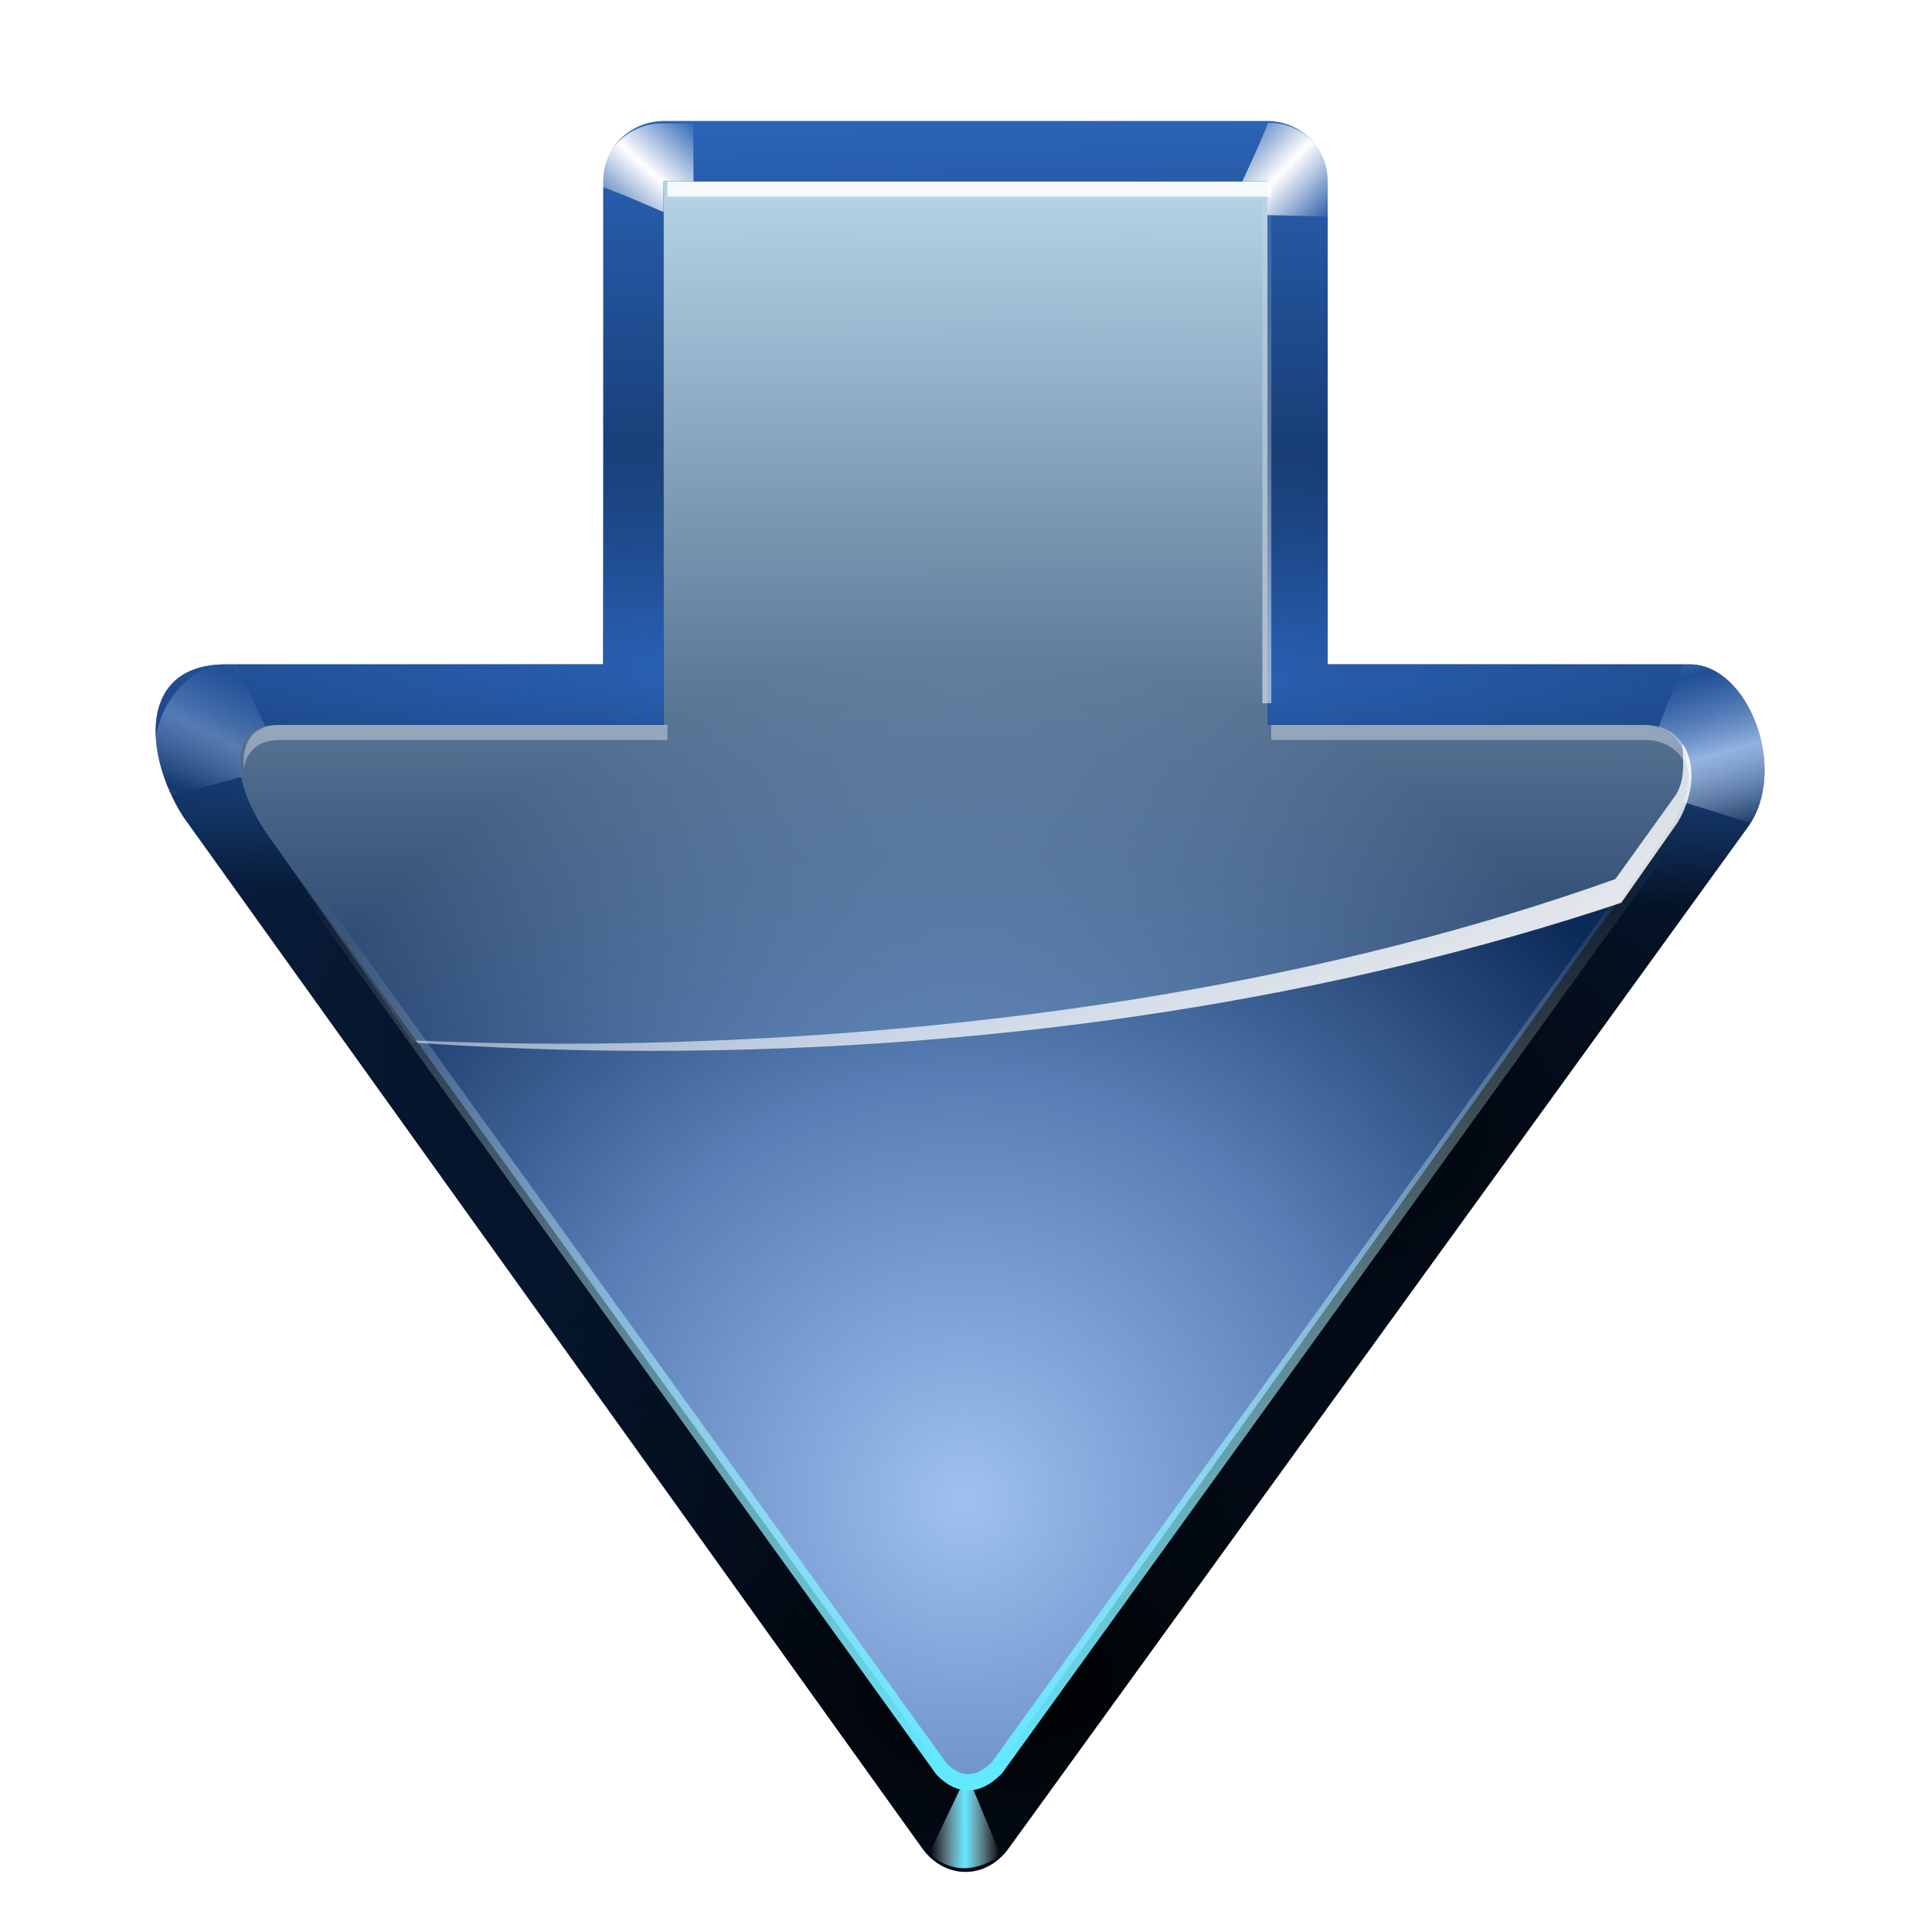 <svg width="128" height="128" xmlns="http://www.w3.org/2000/svg" xmlns:xlink="http://www.w3.org/1999/xlink"><defs><linearGradient id="A" xlink:href="#X"><stop offset="0"/><stop stop-opacity="0" offset="1"/></linearGradient><linearGradient id="B" xlink:href="#X"><stop stop-color="#63e9ff" offset="0"/><stop stop-color="#fff" stop-opacity="0" offset="1"/></linearGradient><linearGradient id="C" xlink:href="#X"><stop stop-color="#fff" offset="0"/><stop stop-color="#fff" stop-opacity="0" offset="1"/></linearGradient><linearGradient id="D" x1="77.743" x2="82.939" y1="15.337" y2="16.751" spreadMethod="reflect" xlink:href="#C"/><filter id="E" x="-.102" y="-.125" width="1.204" height="1.25"><feGaussianBlur stdDeviation=".447"/></filter><linearGradient id="F" x1="74.75" x2="78.939" y1="14.276" y2="16.751" spreadMethod="reflect" xlink:href="#C"/><linearGradient id="G" x1="52" x2="50.734" y1="49.09" y2="-6.839" xlink:href="#X"><stop stop-color="#081e3e" offset="0"/><stop stop-color="#387de4" offset="1"/></linearGradient><filter id="H" x="-.116" y="-.128" width="1.231" height="1.255"><feGaussianBlur stdDeviation=".325"/></filter><radialGradient id="I" cx="-23.234" cy="61.877" r="60" gradientTransform="matrix(-.018 -.582 -.888 .027 122.02 96.094)" xlink:href="#A"/><linearGradient id="J" x1="115.17" x2="118.5" y1="44.874" y2="47.884" spreadMethod="reflect" xlink:href="#C"/><linearGradient id="K" x1="216.34" x2="275.9" y1="59.541" y2="61.05" xlink:href="#B"/><radialGradient id="L" cx="68.02" cy="88.271" r="60" gradientTransform="matrix(.048 -.58 -1.149 -.095 175.28 120.78)" xlink:href="#A"/><filter id="N"><feGaussianBlur stdDeviation=".565"/></filter><radialGradient id="O" cx="136.61" cy="76.11" r="56" gradientTransform="matrix(1 0 0 1.138 0 -10.518)" xlink:href="#X"><stop stop-color="#9fc1f2" offset="0"/><stop stop-color="#587eb5" offset=".5"/><stop stop-color="#0c2a58" offset="1"/></radialGradient><linearGradient id="P" x1="63.933" x2="66.207" y1="7.567" y2="7.567" spreadMethod="reflect" xlink:href="#B"/><filter id="Q" x="-.101" y="-.077" width="1.201" height="1.154"><feGaussianBlur stdDeviation=".199"/></filter><radialGradient id="R" cx="64" cy="46.528" r="53.298" gradientTransform="matrix(2.414 .025 -.003 .292 -90.334 29.623)" xlink:href="#X"><stop stop-color="#2e6ac4" offset="0"/><stop stop-color="#2e6ac4" stop-opacity="0" offset="1"/></radialGradient><linearGradient id="S" x1="111.81" x2="112" y1="2.803" y2="75.104" xlink:href="#X"><stop stop-color="#cdeeff" offset="0"/><stop stop-color="#d2e8ed" stop-opacity="0" offset="1"/></linearGradient><linearGradient id="T" x1="-30.113" x2="-29.925" y1="2.803" y2="75.104" xlink:href="#C"/><linearGradient id="U" x1="-62.187" x2="-90.98" y1="82.602" y2="22.887" xlink:href="#C"/><path id="V" d="M115.798 54.797l-48.982 67.667c-.705.983-1.75 1.552-2.852 1.552s-2.147-.57-2.852-1.552L12.138 54.11c-2.63-4.143-3.003-10.094 2.825-10.094h25v-24c-.001-2.382 1.95-4 4-4h40c2.05-.001 4 1.618 4 4v24h24c3.89 0 6.553 7.02 3.835 10.78z"/><path id="W" d="M115.65 40c-.34 1.155-2.562 6.125-2.562 6.125l6.75-.03V44c.001-2.05-1.618-4-4-4h-.187z"/><linearGradient id="X" gradientUnits="userSpaceOnUse"/></defs><g fill-rule="evenodd"><path d="M115.798 54.797l-48.982 67.667c-.705.983-1.75 1.552-2.852 1.552s-2.147-.57-2.852-1.552L12.138 54.11c-2.63-4.143-3.003-10.094 2.825-10.094h25v-32c-.001-2.382 1.95-4 4-4h40c2.05-.001 4 1.618 4 4v32h24c3.89 0 6.553 7.02 3.835 10.78z" fill="url(#G)"/><use fill="url(#L)" opacity=".255" xlink:href="#V"/><path transform="matrix(0 -1 -1 0 127.96 128.02)" d="M76.5 11.063c-1.077.065-2.114.377-3 .938l2.375 7.625L84 16.47V16c0-2.918-3.94-5.153-7.5-4.937z" fill="url(#D)" filter="url(#E)"/><use transform="matrix(0 -1 1 0 -.162 128.02)" fill="url(#J)" filter="url(#H)" xlink:href="#W"/><use fill="url(#I)" xlink:href="#V"/><path transform="matrix(0 -.832 1 0 -.821 110.55)" d="M72.5 11.063c-1.077.065-2.114.377-3 .938l2.375 7.625L80 16.47V16c0-2.918-3.94-5.153-7.5-4.937z" fill="url(#F)" filter="url(#E)" opacity=".704"/><use transform="matrix(1 .028 -.028 1 -30.523 -35.102)" fill="url(#J)" filter="url(#H)" xlink:href="#W"/><path transform="matrix(1 0 0 -1 0 128.03)" d="M61.556 5.222c1.69-1.46 3.24-1.068 4.753-.134l-2.243 5.39-2.5-5.255z" fill="url(#P)" filter="url(#Q)"/><path d="M115.798 54.797l-48.982 67.667c-.705.983-1.75 1.552-2.852 1.552s-2.147-.57-2.852-1.552L12.138 54.11c-2.63-4.143-3.003-10.094 2.825-10.094h25v-21c-.001-2.382 1.95-4 4-4h40c2.05-.001 4 1.618 4 4v21h24c3.89 0 6.553 7.02 3.835 10.78z" fill="url(#R)"/><path transform="matrix(0 -1 -.861 0 129.4 236.02)" d="M181.55 21.465l-62.645 52.1c-1.386 1.6-1.164 3.02-.102 4.254L180 129.08c4 3.582 8 3.773 8 0V99.23h36V52.77h-36V23.93c0-3.19-3.153-4.675-6.45-2.464z" fill="url(#O)"/></g><g transform="matrix(0 -1 -.861 0 129.6 333.22)" fill="none" filter="url(#N)"><path d="M278.55 21.465l-62.445 52.342c-1.386 1.6-1.164 3.02-.102 4.254L277 129.08c4 3.582 8 3.773 8 0V99.23h36V52.77h-36V23.93c0-3.19-3.153-4.675-6.45-2.464z" stroke="url(#K)" stroke-linejoin="round" stroke-width="1.078"/></g><path d="M43.97 12.03v36H18.25c-3.25 0-3.084 4 0 8l9.156 13.063c5.054.34 10.205.53 15.438.53 23.712 0 45.8-3.61 64.313-9.812l3.75-5.344c1.903-3.297.622-6.437-2.125-6.437H83.97v-36h-40z" fill="url(#S)"/><g transform="translate(142.19)"><path d="M-97.97 12.03v1h40v-1h-40zm-25.72 36c-1.763 0-2.512 1.2-2.344 2.906.174-1.162.946-1.906 2.344-1.906h25.72v-1h-25.72zm65.72 0v1h24.813c1.684 0 2.814 1.17 3 2.844.222-2.183-.997-3.844-3-3.844H-57.97z" fill="url(#T)"/><path d="M-58.557 12.03v34.563h.594V12.03h-.594zm27.844 37.25c.005.948.223 2.22-.406 3.325l-4.05 5.637c-18.523 6.615-40.8 10.32-64.512 10.85-5.072.113-10.064.055-14.97-.156l.125.156c5.054.34 10.205.53 15.437.53 23.712 0 45.8-3.61 64.313-9.812l3.75-5.344c1.162-2.012 1.132-3.97.313-5.187z" fill="url(#U)"/></g></svg>
